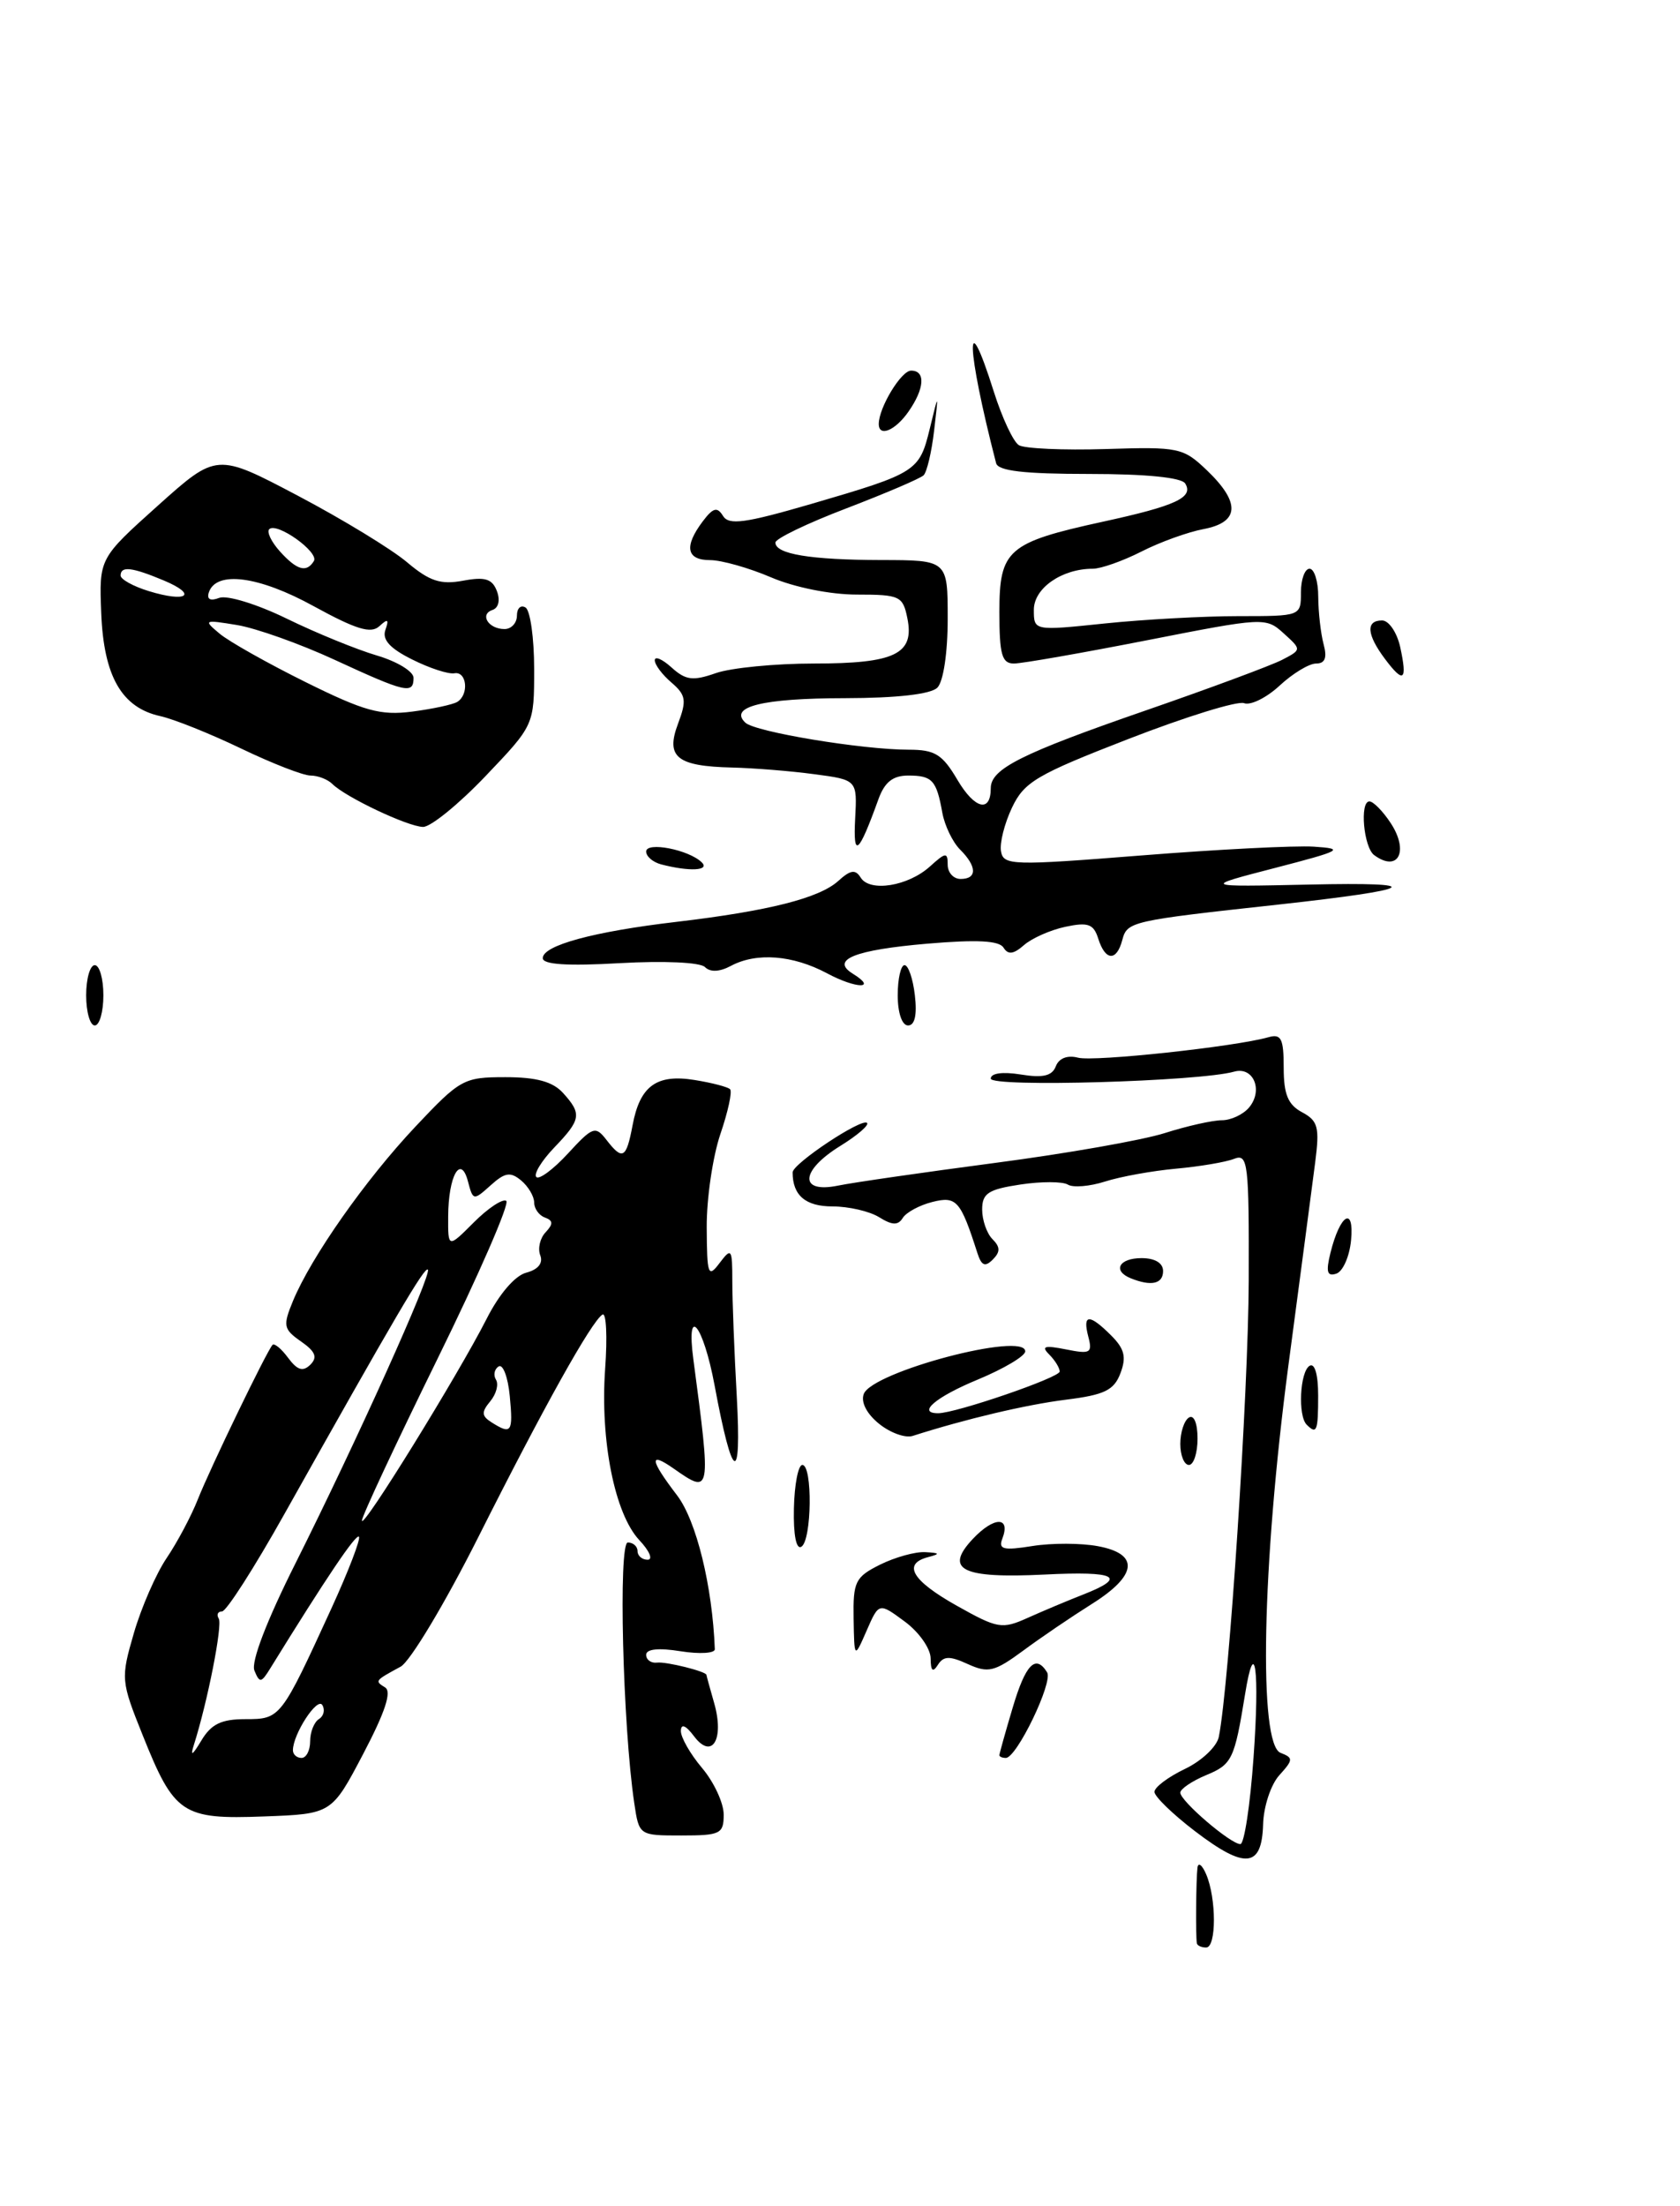 <?xml version="1.0" encoding="UTF-8" standalone="no"?>
<!DOCTYPE svg PUBLIC "-//W3C//DTD SVG 1.1//EN" "http://www.w3.org/Graphics/SVG/1.1/DTD/svg11.dtd" >
<svg xmlns="http://www.w3.org/2000/svg" xmlns:xlink="http://www.w3.org/1999/xlink" version="1.1" viewBox="0 0 195 256">
 <g >
 <path fill="currentColor"
d=" M 84.00 210.58 C 84.00 209.24 82.88 206.82 81.50 205.18 C 80.12 203.55 79.01 201.60 79.03 200.86 C 79.05 199.98 79.60 200.21 80.57 201.50 C 82.65 204.25 84.10 201.84 82.89 197.62 C 82.40 195.91 82.00 194.45 82.00 194.37 C 82.00 193.97 77.32 192.80 76.25 192.94 C 75.56 193.02 75.00 192.61 75.00 192.03 C 75.00 191.36 76.46 191.21 79.00 191.62 C 81.20 191.97 82.99 191.86 82.97 191.38 C 82.69 184.06 80.83 176.47 78.59 173.53 C 75.41 169.37 75.30 168.39 78.22 170.44 C 82.53 173.46 82.55 173.35 80.48 157.75 C 79.61 151.24 81.62 153.69 82.94 160.75 C 85.02 171.96 86.09 172.52 85.52 162.10 C 85.23 156.92 85.00 150.88 85.00 148.66 C 85.00 144.89 84.90 144.75 83.53 146.56 C 82.19 148.34 82.06 147.98 82.03 142.43 C 82.01 139.09 82.73 134.23 83.61 131.62 C 84.50 129.02 85.01 126.67 84.74 126.40 C 84.47 126.13 82.62 125.65 80.63 125.33 C 76.20 124.61 74.27 126.02 73.42 130.60 C 72.69 134.47 72.26 134.70 70.37 132.25 C 69.11 130.63 68.79 130.74 65.93 133.85 C 64.24 135.69 62.58 136.92 62.25 136.59 C 61.92 136.25 62.85 134.72 64.32 133.18 C 67.45 129.92 67.56 129.27 65.35 126.83 C 64.16 125.52 62.26 125.00 58.65 125.00 C 53.82 125.00 53.41 125.23 48.21 130.75 C 42.41 136.91 36.14 145.84 34.01 150.96 C 32.82 153.85 32.89 154.24 34.94 155.67 C 36.62 156.84 36.88 157.51 36.02 158.37 C 35.16 159.21 34.51 159.01 33.44 157.57 C 32.66 156.51 31.84 155.84 31.63 156.07 C 30.95 156.81 24.41 170.34 22.96 174.00 C 22.20 175.93 20.57 178.99 19.34 180.81 C 18.11 182.63 16.40 186.55 15.54 189.51 C 14.01 194.78 14.03 195.06 16.56 201.36 C 20.23 210.53 21.15 211.15 30.63 210.79 C 38.50 210.50 38.50 210.50 42.17 203.51 C 44.70 198.69 45.49 196.30 44.70 195.82 C 43.48 195.06 43.48 195.05 46.50 193.41 C 47.60 192.82 51.65 186.06 55.50 178.41 C 63.10 163.29 68.66 153.33 69.93 152.55 C 70.37 152.27 70.51 155.11 70.24 158.84 C 69.65 167.16 71.35 175.68 74.21 178.73 C 75.39 179.98 75.82 181.00 75.17 181.00 C 74.53 181.00 74.00 180.55 74.00 180.00 C 74.00 179.45 73.49 179.00 72.87 179.00 C 71.76 179.00 72.28 200.25 73.62 209.25 C 74.18 213.00 74.18 213.00 79.09 213.00 C 83.62 213.00 84.00 212.81 84.00 210.58 Z  M 56.35 90.07 C 62.00 84.15 62.00 84.15 62.00 77.63 C 62.00 74.05 61.55 70.84 61.00 70.50 C 60.45 70.16 60.00 70.58 60.00 71.44 C 60.00 72.30 59.35 73.00 58.56 73.00 C 56.69 73.00 55.63 71.29 57.17 70.78 C 57.87 70.54 58.08 69.64 57.67 68.58 C 57.13 67.17 56.29 66.91 53.74 67.39 C 51.14 67.87 49.86 67.45 47.25 65.25 C 45.47 63.74 39.76 60.26 34.58 57.53 C 25.15 52.56 25.15 52.56 18.32 58.68 C 11.50 64.80 11.50 64.80 11.75 71.15 C 12.04 78.48 14.12 82.11 18.59 83.10 C 20.19 83.45 24.42 85.15 28.00 86.87 C 31.58 88.59 35.20 90.00 36.05 90.00 C 36.90 90.00 38.04 90.44 38.58 90.98 C 40.10 92.50 47.31 95.92 49.10 95.96 C 49.98 95.98 53.24 93.33 56.35 90.07 Z  M 138.92 225.50 C 138.77 224.64 138.83 218.06 138.99 216.75 C 139.07 216.06 139.53 216.40 140.00 217.50 C 141.20 220.30 141.20 226.00 140.00 226.00 C 139.45 226.00 138.96 225.78 138.92 225.50 Z  M 138.69 212.49 C 136.11 210.52 134.00 208.47 134.00 207.94 C 134.00 207.40 135.59 206.21 137.53 205.28 C 139.48 204.35 141.25 202.68 141.47 201.55 C 142.67 195.57 144.90 161.53 144.94 148.65 C 144.98 134.91 144.86 133.84 143.24 134.48 C 142.28 134.86 139.25 135.37 136.50 135.62 C 133.75 135.87 130.05 136.54 128.27 137.11 C 126.49 137.68 124.55 137.84 123.95 137.47 C 123.35 137.10 120.86 137.09 118.43 137.46 C 114.71 138.02 114.00 138.48 114.00 140.36 C 114.00 141.59 114.54 143.14 115.20 143.80 C 116.11 144.71 116.12 145.28 115.23 146.17 C 114.34 147.06 113.92 146.88 113.45 145.42 C 111.49 139.31 111.03 138.78 108.23 139.48 C 106.74 139.85 105.19 140.69 104.79 141.33 C 104.24 142.22 103.57 142.20 102.04 141.25 C 100.93 140.56 98.49 140.00 96.62 140.00 C 93.50 140.00 92.00 138.72 92.00 136.05 C 92.00 135.04 100.04 129.70 100.64 130.31 C 100.90 130.56 99.51 131.76 97.55 132.97 C 92.88 135.85 92.71 138.51 97.25 137.59 C 99.04 137.22 107.25 136.04 115.50 134.95 C 123.75 133.87 132.61 132.31 135.19 131.49 C 137.77 130.67 140.75 130.00 141.82 130.00 C 142.88 130.00 144.31 129.33 144.99 128.51 C 146.65 126.51 145.48 123.73 143.25 124.36 C 139.22 125.50 115.00 126.20 115.00 125.17 C 115.00 124.54 116.36 124.35 118.48 124.69 C 121.05 125.11 122.12 124.86 122.55 123.74 C 122.91 122.80 123.89 122.42 125.13 122.74 C 126.99 123.23 143.36 121.47 147.25 120.36 C 148.71 119.95 149.00 120.53 149.00 123.90 C 149.00 126.99 149.50 128.20 151.13 129.07 C 152.98 130.06 153.18 130.80 152.66 134.85 C 152.33 137.41 150.93 148.05 149.54 158.50 C 146.48 181.65 146.06 202.43 148.64 203.41 C 150.13 203.99 150.12 204.21 148.49 206.01 C 147.51 207.09 146.66 209.66 146.61 211.72 C 146.46 216.76 144.53 216.95 138.69 212.49 Z  M 145.50 203.95 C 146.23 193.78 145.65 189.55 144.51 196.65 C 143.29 204.15 143.01 204.76 140.01 205.99 C 138.36 206.68 137.00 207.60 137.00 208.03 C 137.00 209.00 142.84 214.00 143.97 214.00 C 144.42 214.00 145.11 209.48 145.50 203.95 Z  M 116.00 203.68 C 116.00 203.51 116.69 201.03 117.54 198.18 C 119.04 193.12 120.21 191.92 121.54 194.07 C 122.25 195.21 118.01 204.00 116.75 204.00 C 116.34 204.00 116.00 203.86 116.00 203.68 Z  M 108.02 192.44 C 108.01 191.30 106.66 189.38 105.01 188.17 C 102.02 185.96 102.02 185.96 100.59 189.23 C 99.16 192.50 99.16 192.50 99.08 187.82 C 99.01 183.54 99.27 183.01 102.15 181.57 C 103.89 180.71 106.25 180.05 107.40 180.12 C 109.09 180.21 109.16 180.32 107.75 180.69 C 104.71 181.48 105.84 183.41 111.06 186.34 C 115.80 189.00 116.30 189.09 119.30 187.74 C 121.06 186.95 123.96 185.73 125.75 185.03 C 130.93 183.00 129.57 182.30 121.25 182.72 C 111.63 183.19 109.56 182.16 112.92 178.58 C 115.38 175.97 117.34 175.95 116.34 178.56 C 115.86 179.80 116.46 179.95 119.83 179.41 C 122.07 179.05 125.50 179.06 127.45 179.43 C 132.29 180.33 132.02 182.82 126.72 186.14 C 124.40 187.60 120.81 190.03 118.75 191.56 C 115.42 194.01 114.70 194.18 112.34 193.11 C 110.22 192.14 109.52 192.16 108.86 193.20 C 108.27 194.13 108.03 193.91 108.02 192.44 Z  M 92.15 175.05 C 92.21 172.27 92.65 170.00 93.13 170.00 C 94.33 170.00 94.23 178.74 93.02 179.49 C 92.42 179.86 92.08 178.13 92.15 175.05 Z  M 137.00 167.56 C 137.00 166.22 137.45 164.84 138.00 164.50 C 138.58 164.14 139.00 165.16 139.00 166.94 C 139.00 168.62 138.55 170.00 138.00 170.00 C 137.45 170.00 137.00 168.90 137.00 167.56 Z  M 102.03 165.22 C 100.59 164.06 99.90 162.70 100.26 161.76 C 101.26 159.17 119.00 154.49 119.00 156.82 C 119.00 157.36 116.53 158.83 113.50 160.09 C 108.61 162.11 106.39 164.00 108.89 164.00 C 110.93 164.00 123.00 159.86 123.00 159.16 C 123.00 158.74 122.45 157.85 121.78 157.18 C 120.82 156.22 121.24 156.10 123.72 156.59 C 126.56 157.16 126.82 157.02 126.32 155.11 C 125.63 152.47 126.43 152.43 128.98 154.98 C 130.53 156.53 130.76 157.49 130.05 159.36 C 129.30 161.34 128.20 161.87 123.71 162.43 C 119.08 163.01 112.11 164.66 105.94 166.63 C 105.09 166.91 103.32 166.27 102.03 165.22 Z  M 151.67 165.33 C 150.63 164.30 150.88 159.19 152.00 158.50 C 152.60 158.13 153.00 159.49 153.00 161.94 C 153.00 166.09 152.84 166.50 151.67 165.33 Z  M 131.25 148.34 C 129.10 147.47 129.88 146.00 132.50 146.00 C 134.06 146.00 135.00 146.57 135.00 147.50 C 135.00 148.99 133.63 149.30 131.25 148.34 Z  M 154.43 145.38 C 155.54 140.90 157.20 139.89 156.82 143.92 C 156.64 145.81 155.87 147.55 155.11 147.80 C 154.04 148.16 153.88 147.60 154.43 145.38 Z  M 10.00 115.50 C 10.00 113.58 10.45 112.00 11.00 112.00 C 11.55 112.00 12.00 113.58 12.00 115.50 C 12.00 117.42 11.55 119.00 11.00 119.00 C 10.45 119.00 10.00 117.42 10.00 115.50 Z  M 104.20 115.50 C 104.20 113.58 104.56 112.00 104.99 112.00 C 105.43 112.00 105.97 113.58 106.19 115.50 C 106.46 117.78 106.18 119.00 105.40 119.00 C 104.70 119.00 104.20 117.55 104.20 115.50 Z  M 96.00 112.95 C 92.01 110.82 87.80 110.50 84.83 112.09 C 83.52 112.79 82.44 112.84 81.82 112.22 C 81.27 111.67 77.06 111.48 71.93 111.77 C 65.83 112.12 63.00 111.93 63.00 111.19 C 63.00 109.71 68.87 108.11 78.50 106.98 C 89.18 105.72 95.09 104.23 97.30 102.23 C 98.72 100.94 99.29 100.86 99.90 101.84 C 100.96 103.56 105.41 102.84 107.94 100.55 C 109.77 98.89 110.00 98.87 110.00 100.35 C 110.00 101.26 110.67 102.00 111.50 102.00 C 113.44 102.00 113.41 100.55 111.43 98.58 C 110.57 97.72 109.65 95.80 109.38 94.33 C 108.70 90.53 108.21 90.00 105.42 90.00 C 103.63 90.00 102.68 90.76 101.96 92.75 C 99.65 99.15 99.01 99.69 99.26 95.00 C 99.50 90.50 99.50 90.50 94.50 89.84 C 91.75 89.47 87.47 89.13 85.00 89.07 C 78.55 88.92 77.24 87.86 78.70 83.98 C 79.72 81.28 79.62 80.66 77.94 79.21 C 76.87 78.30 76.00 77.14 76.00 76.62 C 76.00 76.11 76.88 76.49 77.95 77.46 C 79.59 78.94 80.42 79.05 83.10 78.11 C 84.86 77.50 89.97 77.00 94.46 77.00 C 103.89 77.00 106.16 75.90 105.32 71.75 C 104.80 69.17 104.45 69.00 99.47 69.00 C 96.39 69.00 92.21 68.16 89.50 67.00 C 86.93 65.90 83.75 65.00 82.42 65.00 C 79.67 65.00 79.37 63.42 81.57 60.50 C 82.77 58.91 83.25 58.78 83.92 59.87 C 84.60 60.97 86.46 60.72 94.13 58.49 C 106.41 54.90 106.71 54.71 107.92 49.75 C 108.95 45.50 108.95 45.50 108.42 50.00 C 108.13 52.48 107.58 54.80 107.20 55.16 C 106.81 55.53 102.79 57.25 98.25 58.99 C 93.71 60.72 90.00 62.51 90.00 62.96 C 90.00 64.30 94.07 64.97 102.25 64.99 C 110.00 65.00 110.00 65.00 110.00 71.80 C 110.00 75.76 109.50 79.10 108.80 79.80 C 108.04 80.56 104.13 81.01 98.05 81.02 C 88.52 81.03 84.56 82.01 86.51 83.86 C 87.64 84.94 100.08 87.00 105.48 87.00 C 108.52 87.00 109.38 87.53 111.13 90.50 C 113.13 93.89 115.00 94.36 115.00 91.46 C 115.00 89.22 118.55 87.44 133.00 82.44 C 140.43 79.87 147.53 77.23 148.80 76.58 C 151.09 75.39 151.09 75.39 148.99 73.49 C 146.93 71.62 146.68 71.64 133.14 74.30 C 125.57 75.78 118.62 77.00 117.69 77.00 C 116.29 77.00 116.00 75.97 116.00 71.02 C 116.00 63.79 116.95 62.96 128.02 60.54 C 136.48 58.70 138.57 57.73 137.57 56.11 C 137.14 55.41 133.01 55.00 126.41 55.00 C 118.87 55.00 115.85 54.65 115.62 53.75 C 112.15 40.31 111.98 34.76 115.36 45.47 C 116.31 48.47 117.61 51.26 118.26 51.66 C 118.91 52.06 123.44 52.26 128.32 52.11 C 136.85 51.84 137.33 51.94 140.11 54.60 C 144.01 58.34 143.87 60.61 139.69 61.40 C 137.88 61.74 134.63 62.91 132.48 64.01 C 130.33 65.10 127.79 66.00 126.84 66.00 C 123.24 66.00 120.00 68.26 120.00 70.76 C 120.00 73.21 120.00 73.21 128.25 72.35 C 132.79 71.88 139.76 71.50 143.75 71.50 C 150.99 71.50 151.00 71.50 151.00 68.75 C 151.00 67.24 151.45 66.00 152.00 66.00 C 152.55 66.00 153.01 67.46 153.01 69.25 C 153.02 71.04 153.30 73.51 153.63 74.75 C 154.06 76.34 153.80 77.00 152.76 77.00 C 151.95 77.00 150.05 78.15 148.53 79.56 C 147.01 80.97 145.15 81.89 144.40 81.60 C 143.65 81.31 137.64 83.17 131.04 85.73 C 120.32 89.89 118.88 90.73 117.46 93.73 C 116.59 95.57 116.01 97.85 116.19 98.81 C 116.48 100.43 117.52 100.46 132.50 99.27 C 141.30 98.57 150.30 98.11 152.50 98.25 C 156.15 98.49 155.75 98.71 148.00 100.72 C 139.50 102.92 139.50 102.92 151.96 102.65 C 165.89 102.34 164.54 103.20 148.31 104.98 C 131.28 106.84 130.83 106.94 130.27 109.07 C 129.61 111.59 128.30 111.53 127.48 108.94 C 126.94 107.22 126.30 106.99 123.66 107.55 C 121.92 107.92 119.76 108.88 118.85 109.68 C 117.64 110.74 117.01 110.82 116.48 109.97 C 115.98 109.15 113.39 109.02 107.63 109.51 C 99.21 110.23 96.36 111.37 98.98 112.99 C 101.91 114.80 99.40 114.77 96.00 112.95 Z  M 76.75 100.31 C 75.79 100.06 75.00 99.39 75.00 98.82 C 75.00 97.64 79.95 98.60 81.45 100.07 C 82.44 101.04 80.01 101.16 76.75 100.31 Z  M 159.50 99.23 C 158.28 98.33 157.80 93.00 158.95 93.00 C 159.40 93.00 160.52 94.14 161.43 95.53 C 163.57 98.80 162.28 101.28 159.50 99.23 Z  M 160.75 76.46 C 158.63 73.63 158.51 72.00 160.42 72.00 C 161.20 72.00 162.14 73.38 162.52 75.07 C 163.38 79.02 162.93 79.37 160.75 76.46 Z  M 102.00 49.20 C 102.00 47.31 104.60 43.01 105.75 43.01 C 107.46 43.00 107.32 45.10 105.44 47.78 C 103.91 49.97 102.00 50.76 102.00 49.20 Z  M 22.50 202.50 C 24.10 197.47 25.85 188.57 25.39 187.83 C 25.11 187.37 25.28 187.00 25.77 187.00 C 26.27 187.00 29.51 181.94 32.98 175.75 C 45.87 152.78 49.29 146.96 49.66 147.33 C 50.16 147.82 41.39 167.26 34.33 181.35 C 30.95 188.08 29.12 192.85 29.53 193.86 C 30.13 195.33 30.32 195.31 31.35 193.64 C 37.87 183.08 41.31 177.98 41.66 178.33 C 41.89 178.56 40.46 182.29 38.48 186.62 C 32.60 199.44 32.56 199.50 28.48 199.50 C 25.68 199.50 24.51 200.07 23.36 202.00 C 22.33 203.72 22.06 203.87 22.50 202.50 Z  M 34.00 203.11 C 34.00 201.25 36.82 196.90 37.41 197.86 C 37.75 198.41 37.58 199.14 37.02 199.49 C 36.46 199.84 36.00 200.99 36.00 202.06 C 36.00 203.13 35.55 204.00 35.00 204.00 C 34.45 204.00 34.00 203.60 34.00 203.11 Z  M 42.01 176.45 C 42.02 175.93 45.97 167.48 50.79 157.67 C 55.61 147.86 59.20 139.62 58.76 139.35 C 58.33 139.09 56.63 140.21 54.99 141.86 C 52.00 144.85 52.00 144.85 52.02 141.17 C 52.04 136.44 53.48 133.89 54.32 137.11 C 54.90 139.33 54.96 139.34 56.94 137.56 C 58.60 136.06 59.24 135.95 60.48 136.98 C 61.32 137.68 62.00 138.83 62.00 139.54 C 62.00 140.25 62.56 141.04 63.25 141.29 C 64.21 141.64 64.23 142.04 63.33 143.00 C 62.68 143.68 62.40 144.89 62.71 145.68 C 63.06 146.59 62.45 147.33 61.08 147.69 C 59.77 148.03 57.93 150.18 56.47 153.07 C 53.18 159.54 42.00 177.65 42.01 176.45 Z  M 57.06 165.06 C 55.89 164.32 55.86 163.87 56.90 162.62 C 57.60 161.78 57.90 160.65 57.57 160.11 C 57.24 159.58 57.38 158.88 57.88 158.57 C 58.38 158.26 58.96 159.81 59.17 162.01 C 59.57 166.22 59.37 166.52 57.06 165.06 Z  M 35.50 79.17 C 31.10 76.99 26.60 74.46 25.50 73.54 C 23.58 71.94 23.66 71.90 27.50 72.53 C 29.70 72.89 34.83 74.71 38.89 76.59 C 47.12 80.39 48.00 80.59 48.00 78.66 C 48.00 77.92 46.09 76.76 43.75 76.07 C 41.41 75.38 36.70 73.46 33.28 71.79 C 29.84 70.11 26.35 69.04 25.45 69.38 C 24.41 69.78 23.98 69.55 24.24 68.75 C 25.08 66.19 30.05 66.84 36.42 70.35 C 41.33 73.04 43.05 73.57 44.03 72.67 C 45.02 71.76 45.17 71.85 44.73 73.11 C 44.34 74.23 45.26 75.25 47.84 76.53 C 49.85 77.54 52.06 78.26 52.75 78.13 C 54.19 77.88 54.46 80.60 53.08 81.45 C 52.58 81.76 50.22 82.27 47.83 82.58 C 44.16 83.05 42.29 82.53 35.50 79.17 Z  M 17.25 68.59 C 15.46 68.04 14.00 67.23 14.00 66.79 C 14.00 65.66 15.31 65.81 19.01 67.36 C 23.01 69.04 21.70 69.96 17.25 68.59 Z  M 32.49 63.99 C 31.50 62.89 30.94 61.73 31.25 61.41 C 32.12 60.55 37.07 64.08 36.43 65.11 C 35.58 66.49 34.47 66.18 32.49 63.99 Z "/>
</g>
</svg>